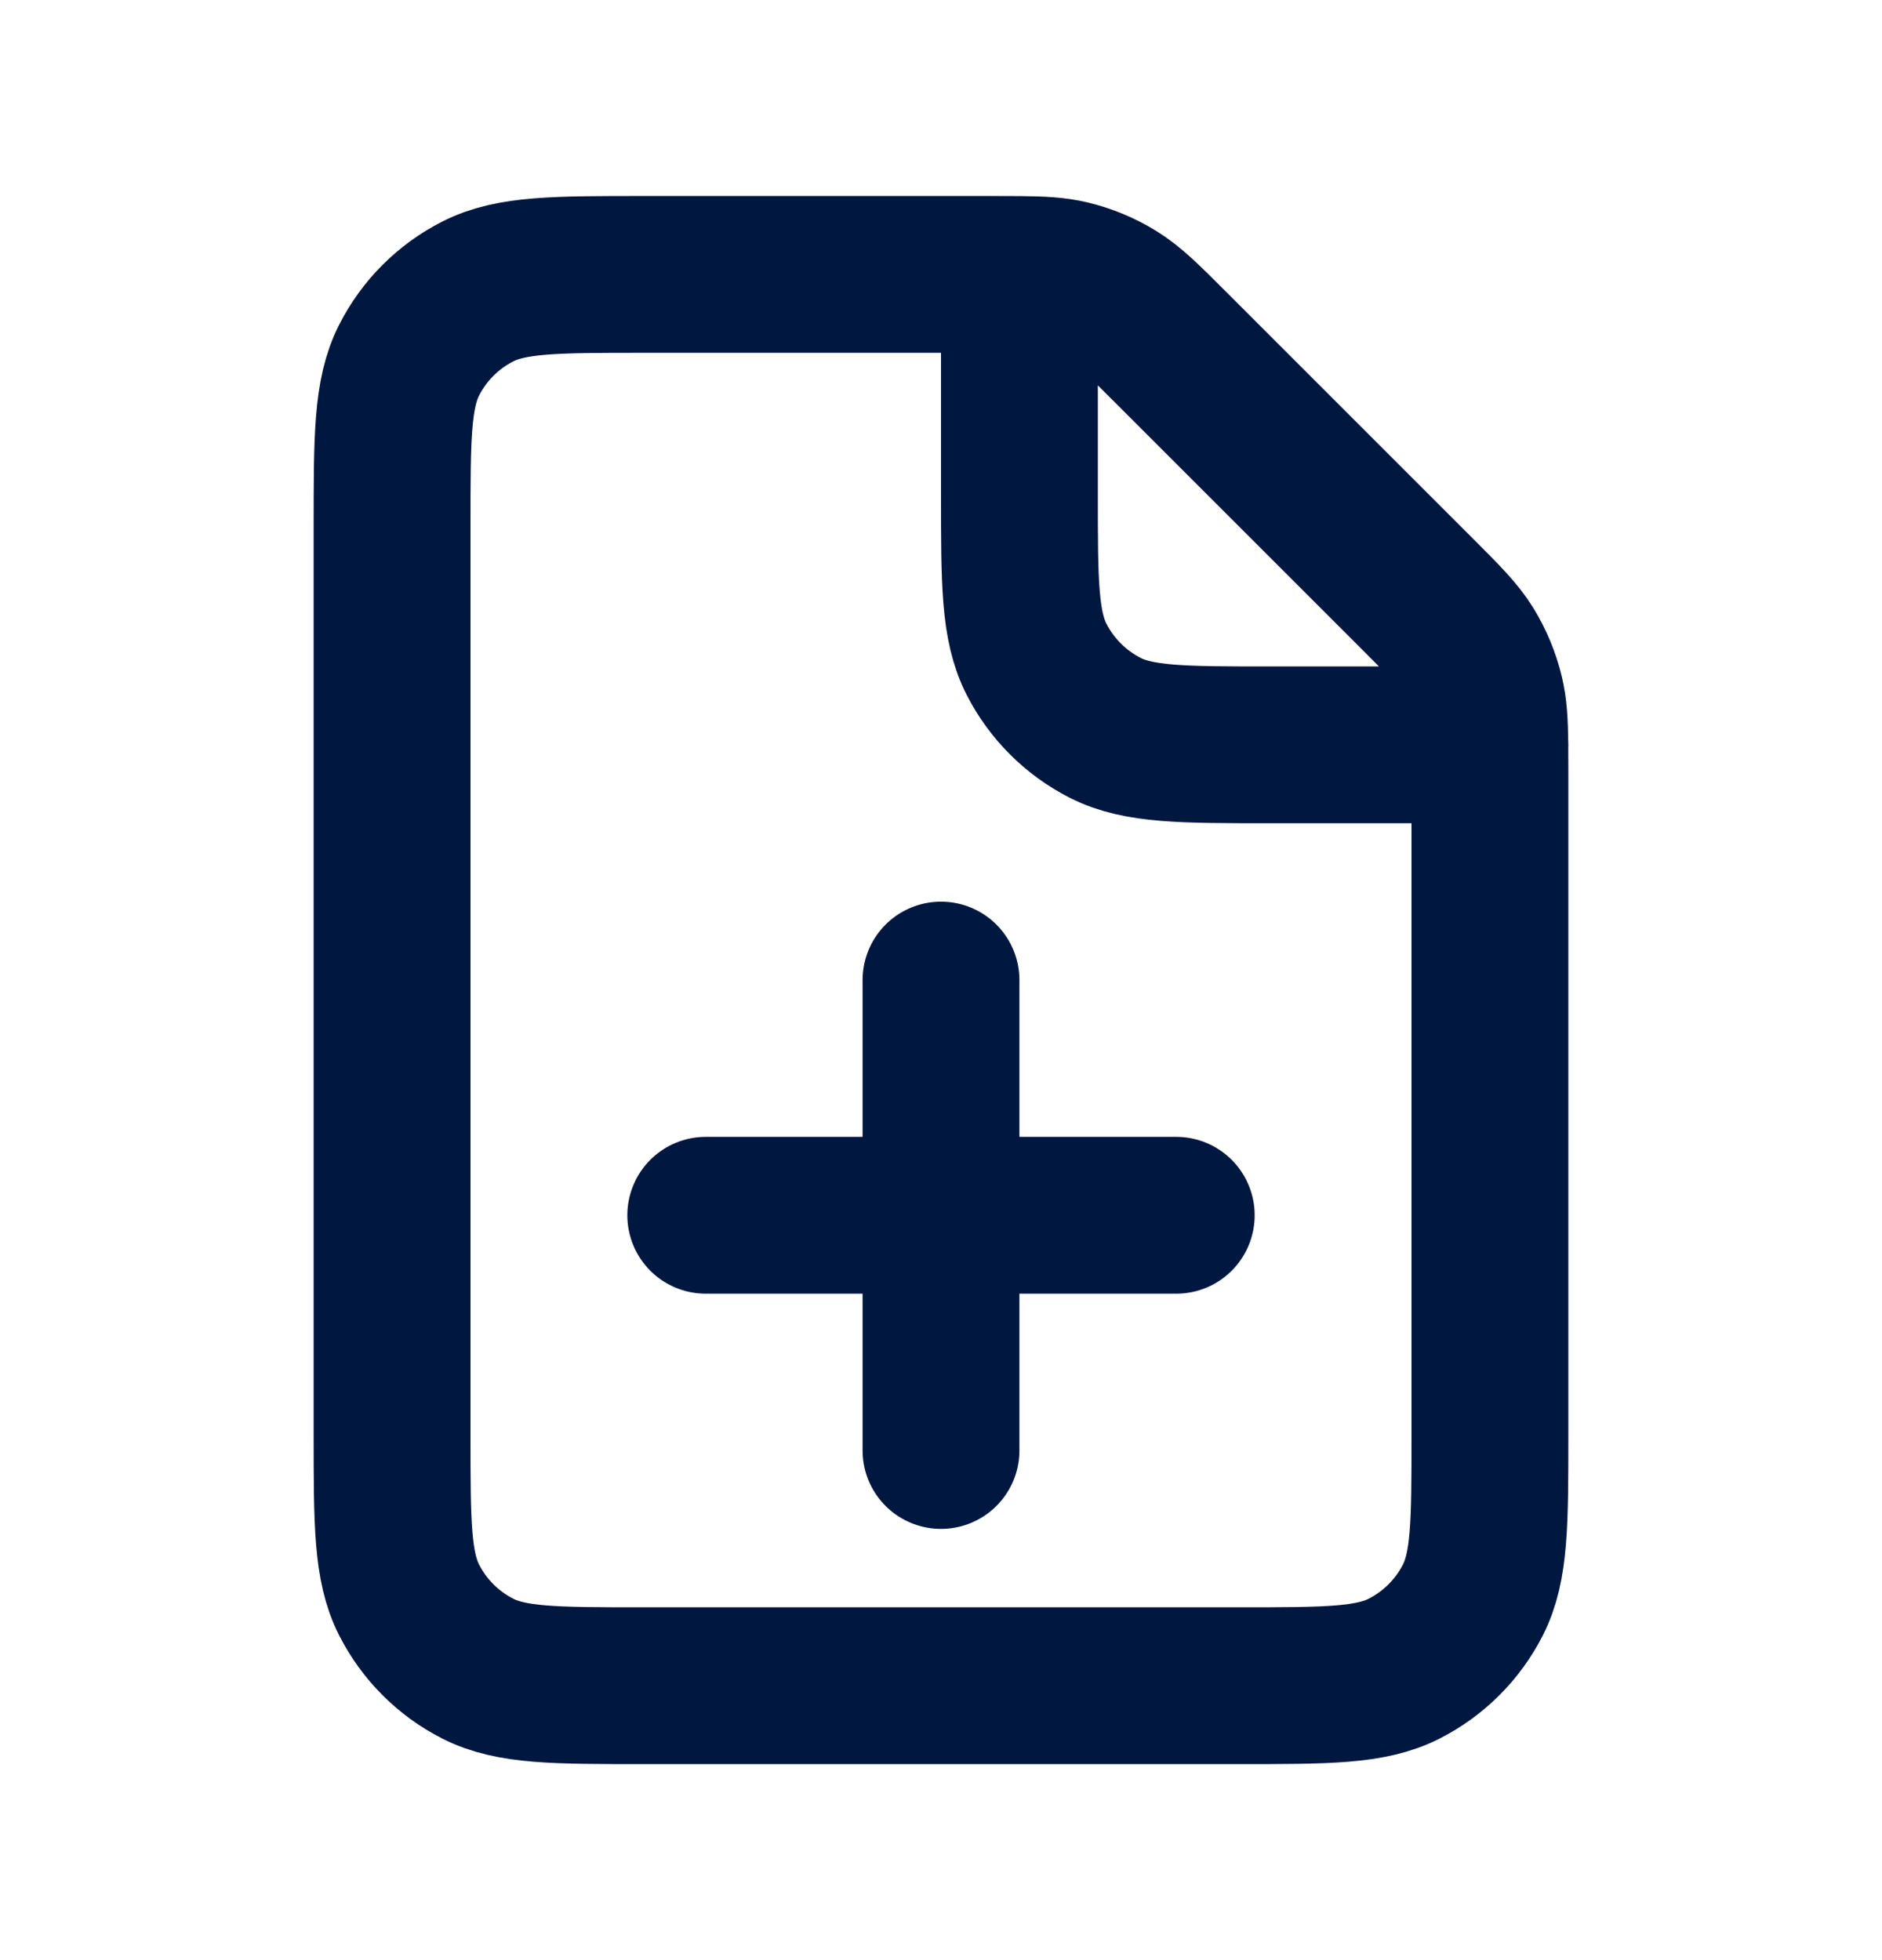 <svg xmlns="http://www.w3.org/2000/svg" width="24" height="25" viewBox="0 0 24 25" fill="none">
  <path d="M12 18.5V15.5M12 15.5V12.5M12 15.5H9M12 15.5H15M13 3.501C12.905 3.5 12.797 3.5 12.675 3.5H8.2C7.08 3.5 6.52 3.5 6.092 3.718C5.715 3.91 5.41 4.215 5.218 4.592C5 5.02 5 5.58 5 6.7V18.3C5 19.42 5 19.98 5.218 20.408C5.41 20.784 5.715 21.09 6.092 21.282C6.519 21.5 7.079 21.5 8.197 21.5L15.803 21.5C16.921 21.5 17.48 21.5 17.907 21.282C18.284 21.09 18.59 20.784 18.782 20.408C19 19.98 19 19.422 19 18.304V9.826C19 9.703 19 9.596 18.999 9.5M13 3.501C13.286 3.503 13.466 3.514 13.639 3.555C13.843 3.604 14.038 3.685 14.217 3.795C14.419 3.919 14.592 4.092 14.938 4.438L18.063 7.563C18.409 7.909 18.581 8.081 18.705 8.283C18.814 8.462 18.895 8.657 18.944 8.861C18.986 9.034 18.996 9.215 18.999 9.5M13 3.501V6.3C13 7.42 13 7.98 13.218 8.408C13.41 8.784 13.716 9.09 14.092 9.282C14.519 9.5 15.079 9.5 16.197 9.5H18.999M18.999 9.5H19" stroke="#001740" stroke-width="2" stroke-linecap="round" stroke-linejoin="round"/>
</svg>
